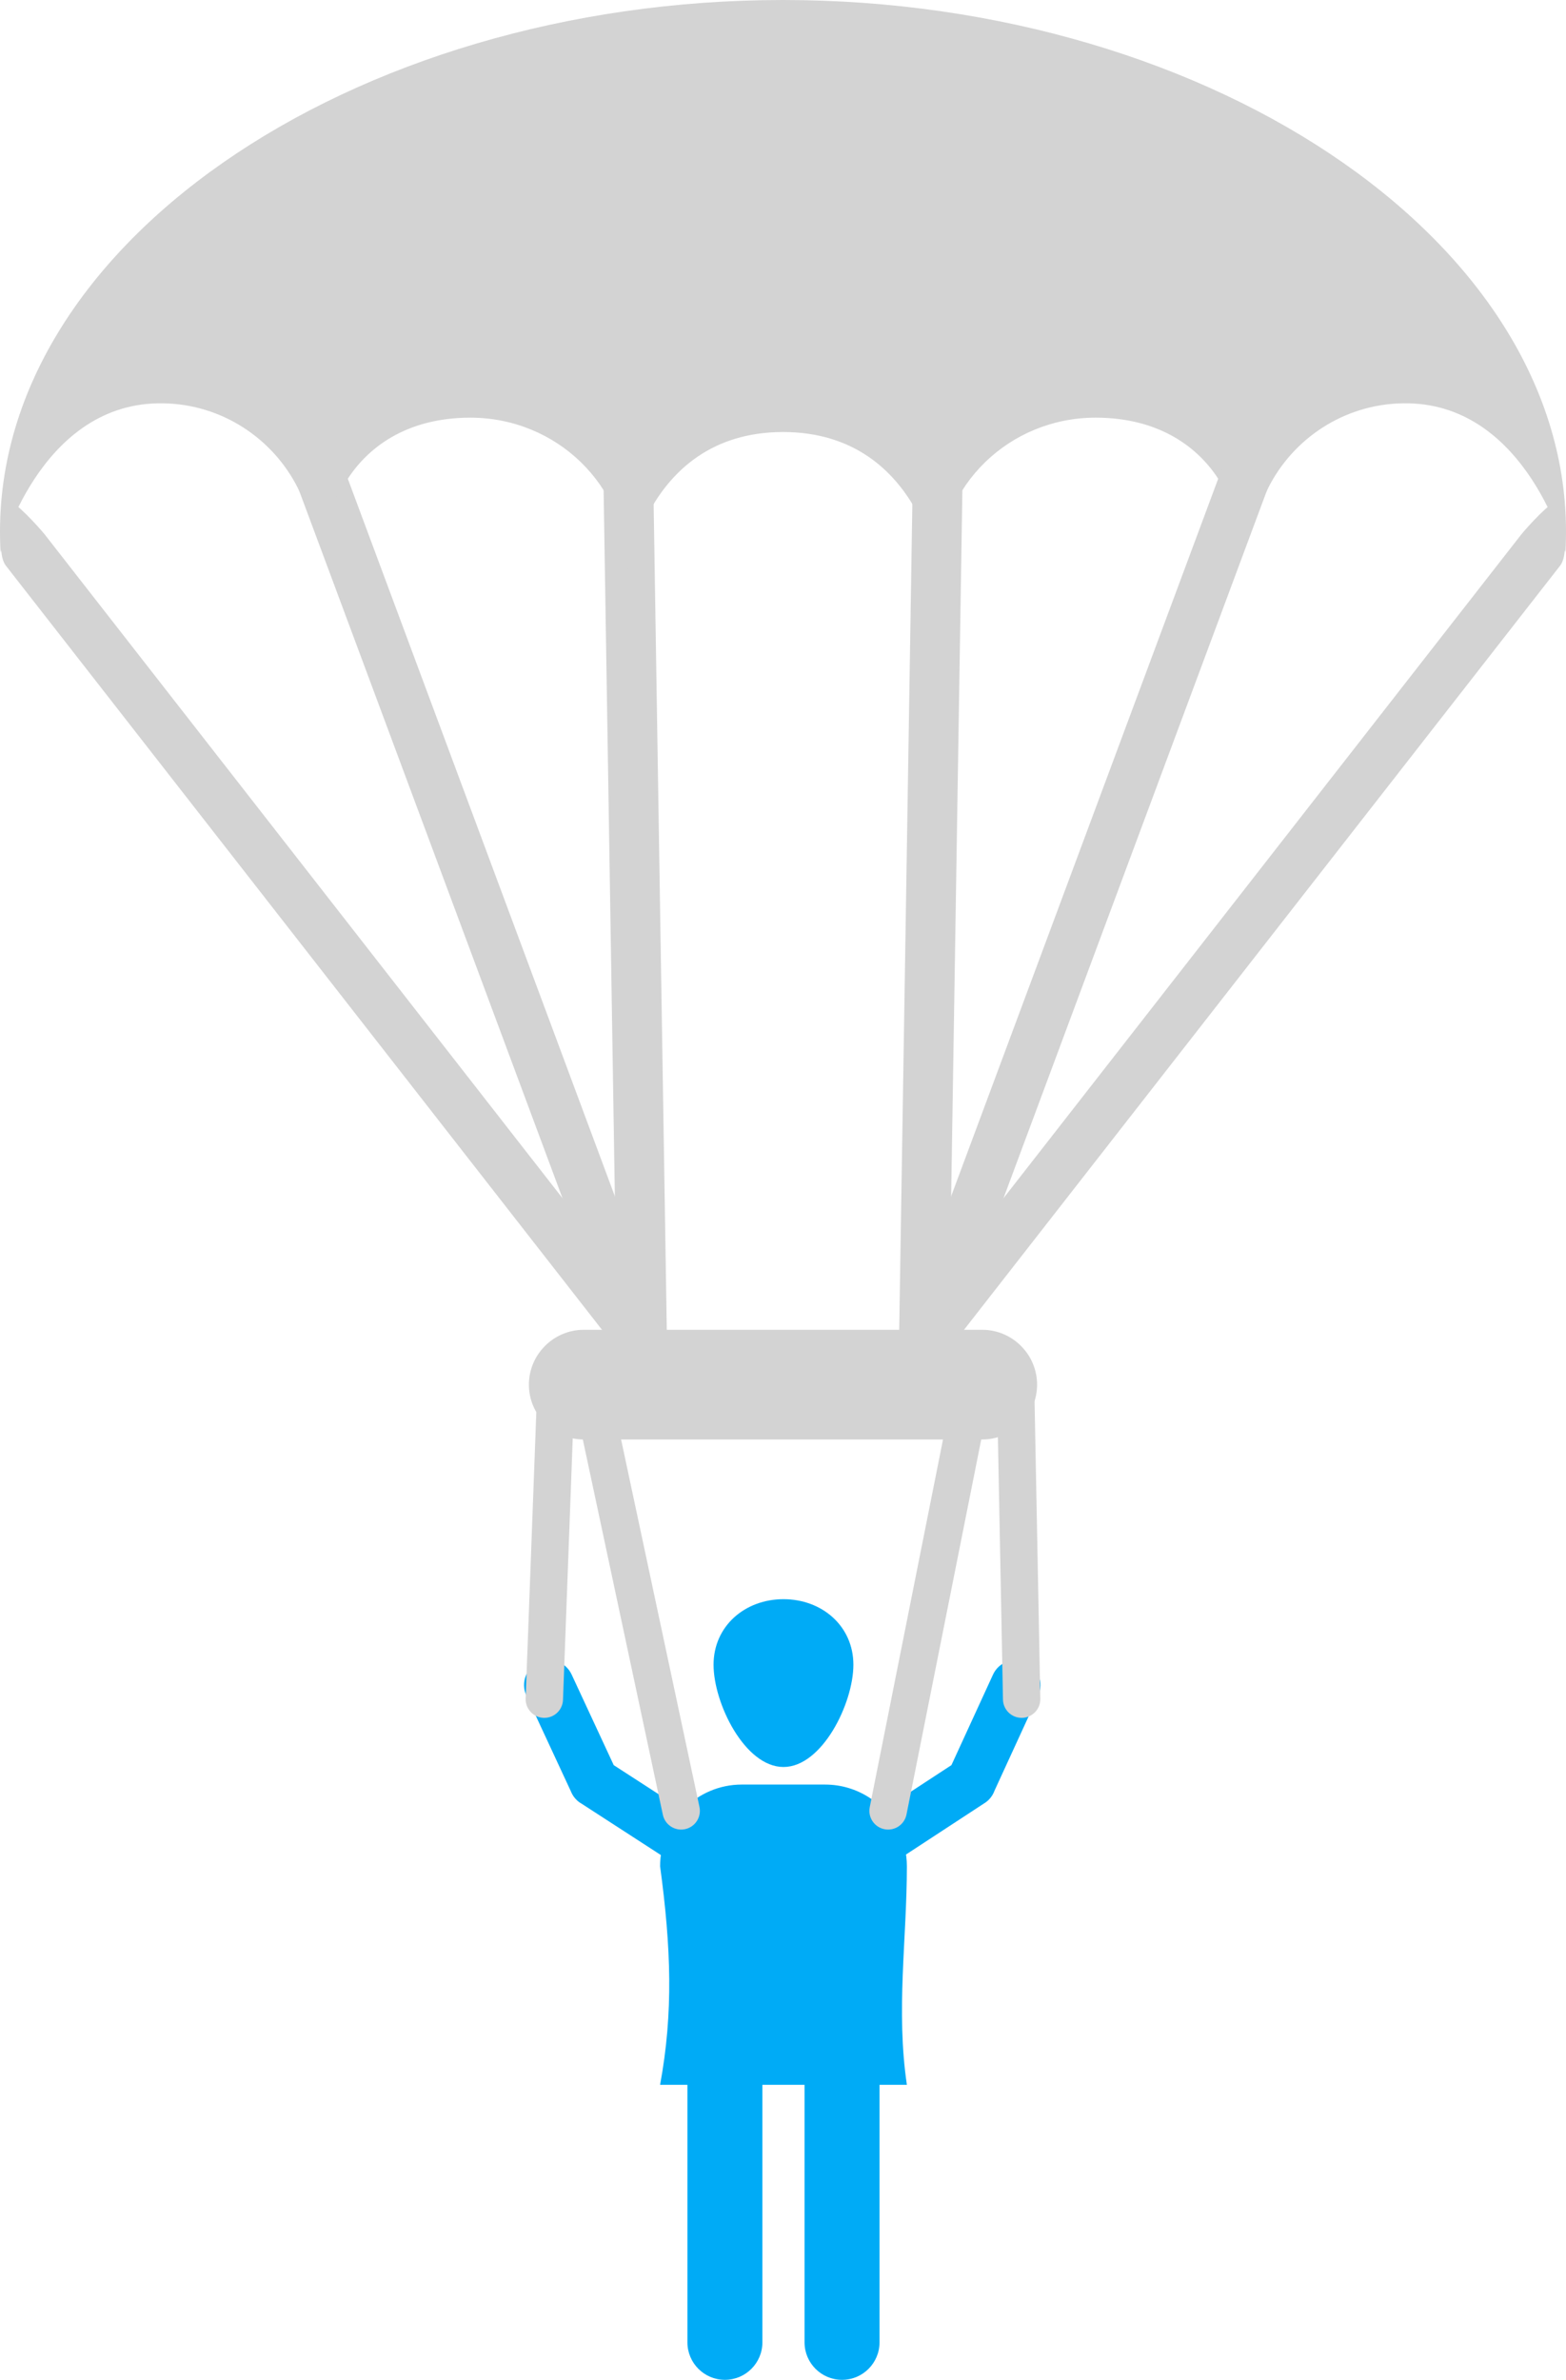 <?xml version='1.0' encoding='utf-8'?>
<svg xmlns="http://www.w3.org/2000/svg" id="Layer_2" data-name="Layer 2" viewBox="0 0 118.342 179.82">
  <g id="Color" fill="#00ABF6">
    <path d="M59.207,120.834c2.918,0,5.283,2.036,5.283,4.954s-2.365,7.726-5.283,7.726-5.284-4.809-5.284-7.726,2.366-4.954,5.284-4.954Z" fill-rule="evenodd" />
    <path d="M56.056,134.842h6.302c2.434,0,4.551,1.428,5.555,3.487.396.813.619,1.726.619,2.686,0,5.503-.832,10.875,0,16.511h-18.649c1.008-5.46.832-10.35,0-16.511,0-3.395,2.778-6.174,6.174-6.174Z" fill-rule="evenodd" />
    <path d="M57.614,157.526c0-1.565-1.269-2.833-2.833-2.833s-2.833,1.268-2.833,2.833v19.46c0,1.565,1.269,2.834,2.833,2.834s2.833-1.269,2.833-2.834v-19.46Z" />
    <path d="M66.466,157.526c0-1.565-1.268-2.833-2.833-2.833s-2.834,1.268-2.834,2.833v19.46c0,1.565,1.269,2.834,2.834,2.834s2.833-1.269,2.833-2.834v-19.46Z" />
    <path d="M65.373,137.642c-.872.571-1.116,1.74-.546,2.612s1.74,1.116,2.612.546l6.974-4.565-1.033-1.578,1.035,1.58c.357-.234.609-.568.743-.941l3.305-7.195c.432-.946.016-2.062-.93-2.494-.945-.432-2.062-.016-2.494.93l-3.139,6.835-6.526,4.271Z" />
    <path d="M50.539,140.554c.872.566,2.038.319,2.604-.553.566-.872.318-2.038-.553-2.605l-6.211-4.022-3.181-6.846c-.436-.945-1.556-1.358-2.501-.922-.945.436-1.358,1.556-.922,2.501l3.362,7.236c.139.356.387.675.732.898l.003-.005,6.666,4.317Z" />
  </g>
  <g id="Grey" fill="#282828">
    <path d="M3.381,40.385c-.489-.601-2.31-2.611-2.707-2.458-.135.053-.233,1.615-.331,1.884-.353.966-.363,2.362.116,2.951l46.601,59.727c.656.807,1.842.93,2.648.273.807-.656.929-1.842.273-2.648-15.533-19.909-31.067-39.818-46.6-59.729Z" fill="#D3D3D3" />
    <path d="M26.093,35.661c-.383-.966-1.477-1.438-2.442-1.056-.966.384-1.438,1.477-1.055,2.443l24.175,64.945c.383.966,1.477,1.438,2.442,1.056.966-.384,1.438-1.477,1.055-2.442L26.093,35.661Z" fill="#D3D3D3" />
    <path d="M49.342,34.646c-.017-1.039-.872-1.868-1.912-1.852-1.039.016-1.868.872-1.852,1.911l1.06,66.624c.016,1.039.872,1.868,1.911,1.852,1.039-.017,1.868-.872,1.852-1.911l-1.06-66.625Z" fill="#D3D3D3" />
    <path d="M78.175,105.49c-.012-.779-.654-1.4-1.434-1.389-.779.012-1.401.653-1.389,1.434l.442,22.876c.012.779.654,1.401,1.433,1.39.779-.013,1.401-.654,1.389-1.434l-.442-22.877Z" fill="#D3D3D3" />
    <path d="M43.418,105.009c.027-.779-.582-1.434-1.361-1.461-.779-.027-1.433.582-1.461,1.361l-.873,23.431c-.027.779.582,1.434,1.362,1.461.779.027,1.433-.582,1.46-1.361l.873-23.431Z" fill="#D3D3D3" />
    <path d="M46.376,106.141c-.162-.764-.913-1.253-1.677-1.091-.764.162-1.252.913-1.091,1.677l6.483,30.395c.162.764.913,1.252,1.677,1.09s1.252-.913,1.09-1.677l-6.482-30.394Z" fill="#D3D3D3" />
    <path d="M74.513,106.956c.153-.767-.345-1.513-1.112-1.666-.767-.152-1.513.346-1.666,1.112l-6.009,30.148c-.153.767.345,1.513,1.112,1.665.767.153,1.513-.345,1.666-1.112l6.009-30.147Z" fill="#D3D3D3" />
    <path d="M59.171,32.643c-10.842.014-11.803,11.888-11.803,10.435,0-6.362-5.292-11.519-11.822-11.519-4.816,0-7.809,2.252-9.388,4.814l-.708,1.149-2.576.158c-.16-.392-.342-.773-.543-1.142-1.992-3.655-5.916-6.155-10.428-6.062C2.927,30.659.049,41.759.045,41.736-1.274,18.833,26.516,0,59.17,0h.002c32.654,0,60.444,18.833,59.125,41.736-.003.022-2.882-11.077-11.858-11.261-4.513-.093-8.436,2.407-10.428,6.062-.201.369-.383.751-.543,1.142l-2.575-.158-.708-1.149c-1.58-2.562-4.572-4.814-9.388-4.814-6.529,0-11.822,5.157-11.822,11.519,0,1.452-.961-10.422-11.803-10.435Z" fill-rule="evenodd" fill="#D3D3D3" />
    <path d="M114.961,40.385c.49-.601,2.31-2.611,2.707-2.458.135.053.232,1.615.33,1.884.353.966.363,2.362-.116,2.951l-46.6,59.727c-.655.807-1.842.93-2.648.273-.807-.656-.929-1.842-.273-2.648,15.533-19.909,31.067-39.818,46.6-59.729Z" fill="#D3D3D3" />
    <path d="M92.249,35.661c.383-.966,1.476-1.438,2.442-1.056.966.384,1.438,1.477,1.055,2.443l-24.176,64.945c-.383.966-1.476,1.438-2.442,1.056-.966-.384-1.438-1.477-1.055-2.442l24.176-64.946Z" fill="#D3D3D3" />
    <path d="M69,34.646c.017-1.039.873-1.868,1.912-1.852,1.039.016,1.868.872,1.852,1.911l-1.06,66.624c-.017,1.039-.872,1.868-1.911,1.852-1.039-.017-1.869-.872-1.852-1.911l1.059-66.625Z" fill="#D3D3D3" />
    <path d="M44.113,100.479h30.114c2.28,0,4.145,1.865,4.145,4.145h0c0,2.28-1.865,4.144-4.145,4.144h-30.114c-2.279,0-4.144-1.864-4.144-4.144h0c0-2.28,1.865-4.145,4.144-4.145Z" fill-rule="evenodd" fill="#D3D3D3" />
  </g>
</svg>